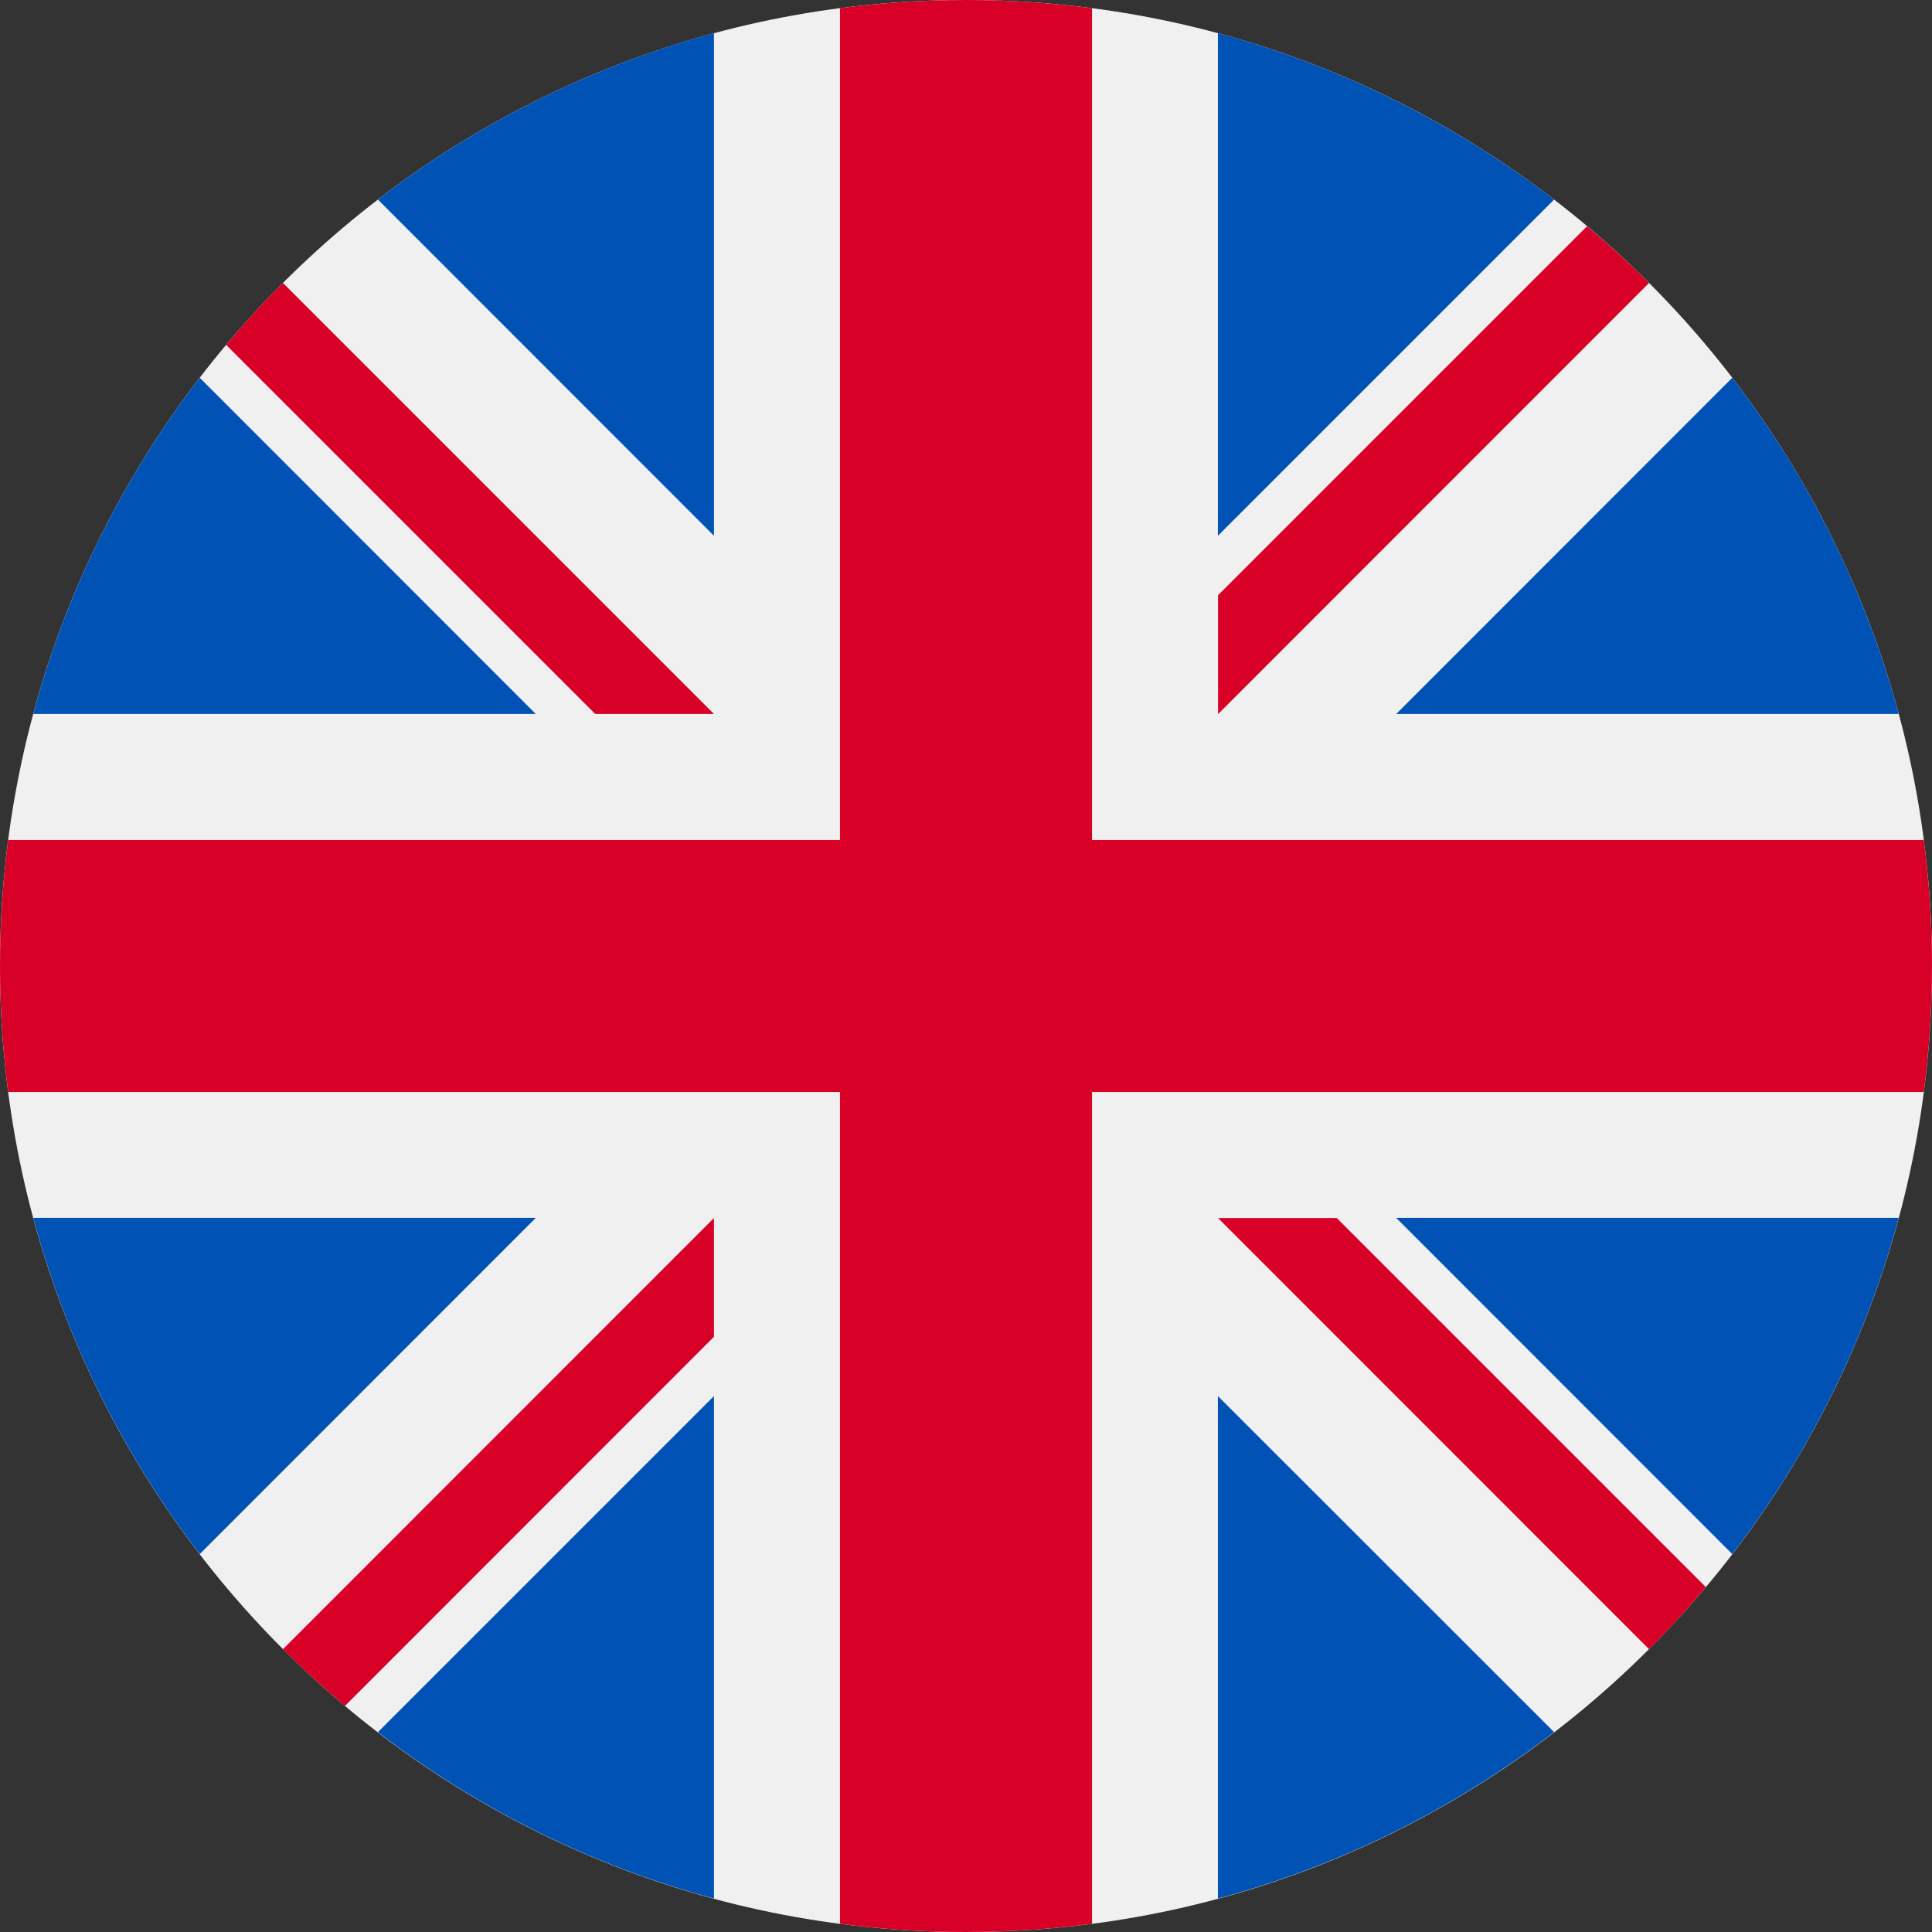 <svg width="13" height="13" viewBox="0 0 13 13" fill="none" xmlns="http://www.w3.org/2000/svg">
<rect x="0" y="0" width="13" height="13" fill="#333333" stroke="none"/>
<path d="M6.5 13C10.09 13 13 10.09 13 6.5C13 2.91 10.09 0 6.5 0C2.91 0 0 2.91 0 6.5C0 10.09 2.91 13 6.5 13Z" fill="#F0F0F0"/>
<path d="M1.344 2.542C0.833 3.206 0.448 3.972 0.224 4.804H3.605L1.344 2.542Z" fill="#0052B4"/>
<path d="M12.776 4.804C12.552 3.972 12.167 3.206 11.656 2.542L9.395 4.804H12.776Z" fill="#0052B4"/>
<path d="M0.224 8.195C0.448 9.027 0.833 9.793 1.344 10.457L3.605 8.195H0.224Z" fill="#0052B4"/>
<path d="M10.457 1.343C9.793 0.833 9.027 0.448 8.195 0.223V3.605L10.457 1.343Z" fill="#0052B4"/>
<path d="M2.543 11.655C3.207 12.166 3.972 12.551 4.804 12.775V9.394L2.543 11.655Z" fill="#0052B4"/>
<path d="M4.804 0.223C3.972 0.448 3.207 0.833 2.543 1.343L4.804 3.605V0.223Z" fill="#0052B4"/>
<path d="M8.195 12.775C9.027 12.551 9.793 12.166 10.457 11.655L8.195 9.394V12.775Z" fill="#0052B4"/>
<path d="M9.395 8.195L11.656 10.457C12.167 9.793 12.552 9.027 12.776 8.195H9.395Z" fill="#0052B4"/>
<path d="M12.945 5.652H7.348H7.348V0.055C7.07 0.019 6.787 0 6.5 0C6.213 0 5.93 0.019 5.652 0.055V5.652V5.652H0.055C0.019 5.93 0 6.213 0 6.5C0 6.787 0.019 7.07 0.055 7.348H5.652H5.652V12.945C5.93 12.981 6.213 13 6.5 13C6.787 13 7.07 12.981 7.348 12.945V7.348V7.348H12.945C12.981 7.07 13 6.787 13 6.5C13 6.213 12.981 5.93 12.945 5.652Z" fill="#D80027"/>
<path d="M8.196 8.196L11.096 11.097C11.23 10.963 11.357 10.824 11.478 10.679L8.995 8.196H8.196V8.196Z" fill="#D80027"/>
<path d="M4.804 8.196H4.804L1.904 11.097C2.037 11.23 2.177 11.357 2.321 11.479L4.804 8.995V8.196Z" fill="#D80027"/>
<path d="M4.804 4.804V4.804L1.904 1.904C1.77 2.037 1.643 2.176 1.522 2.321L4.005 4.804H4.804V4.804Z" fill="#D80027"/>
<path d="M8.196 4.805L11.096 1.904C10.963 1.771 10.823 1.643 10.679 1.522L8.196 4.005V4.805V4.805Z" fill="#D80027"/>
</svg>
